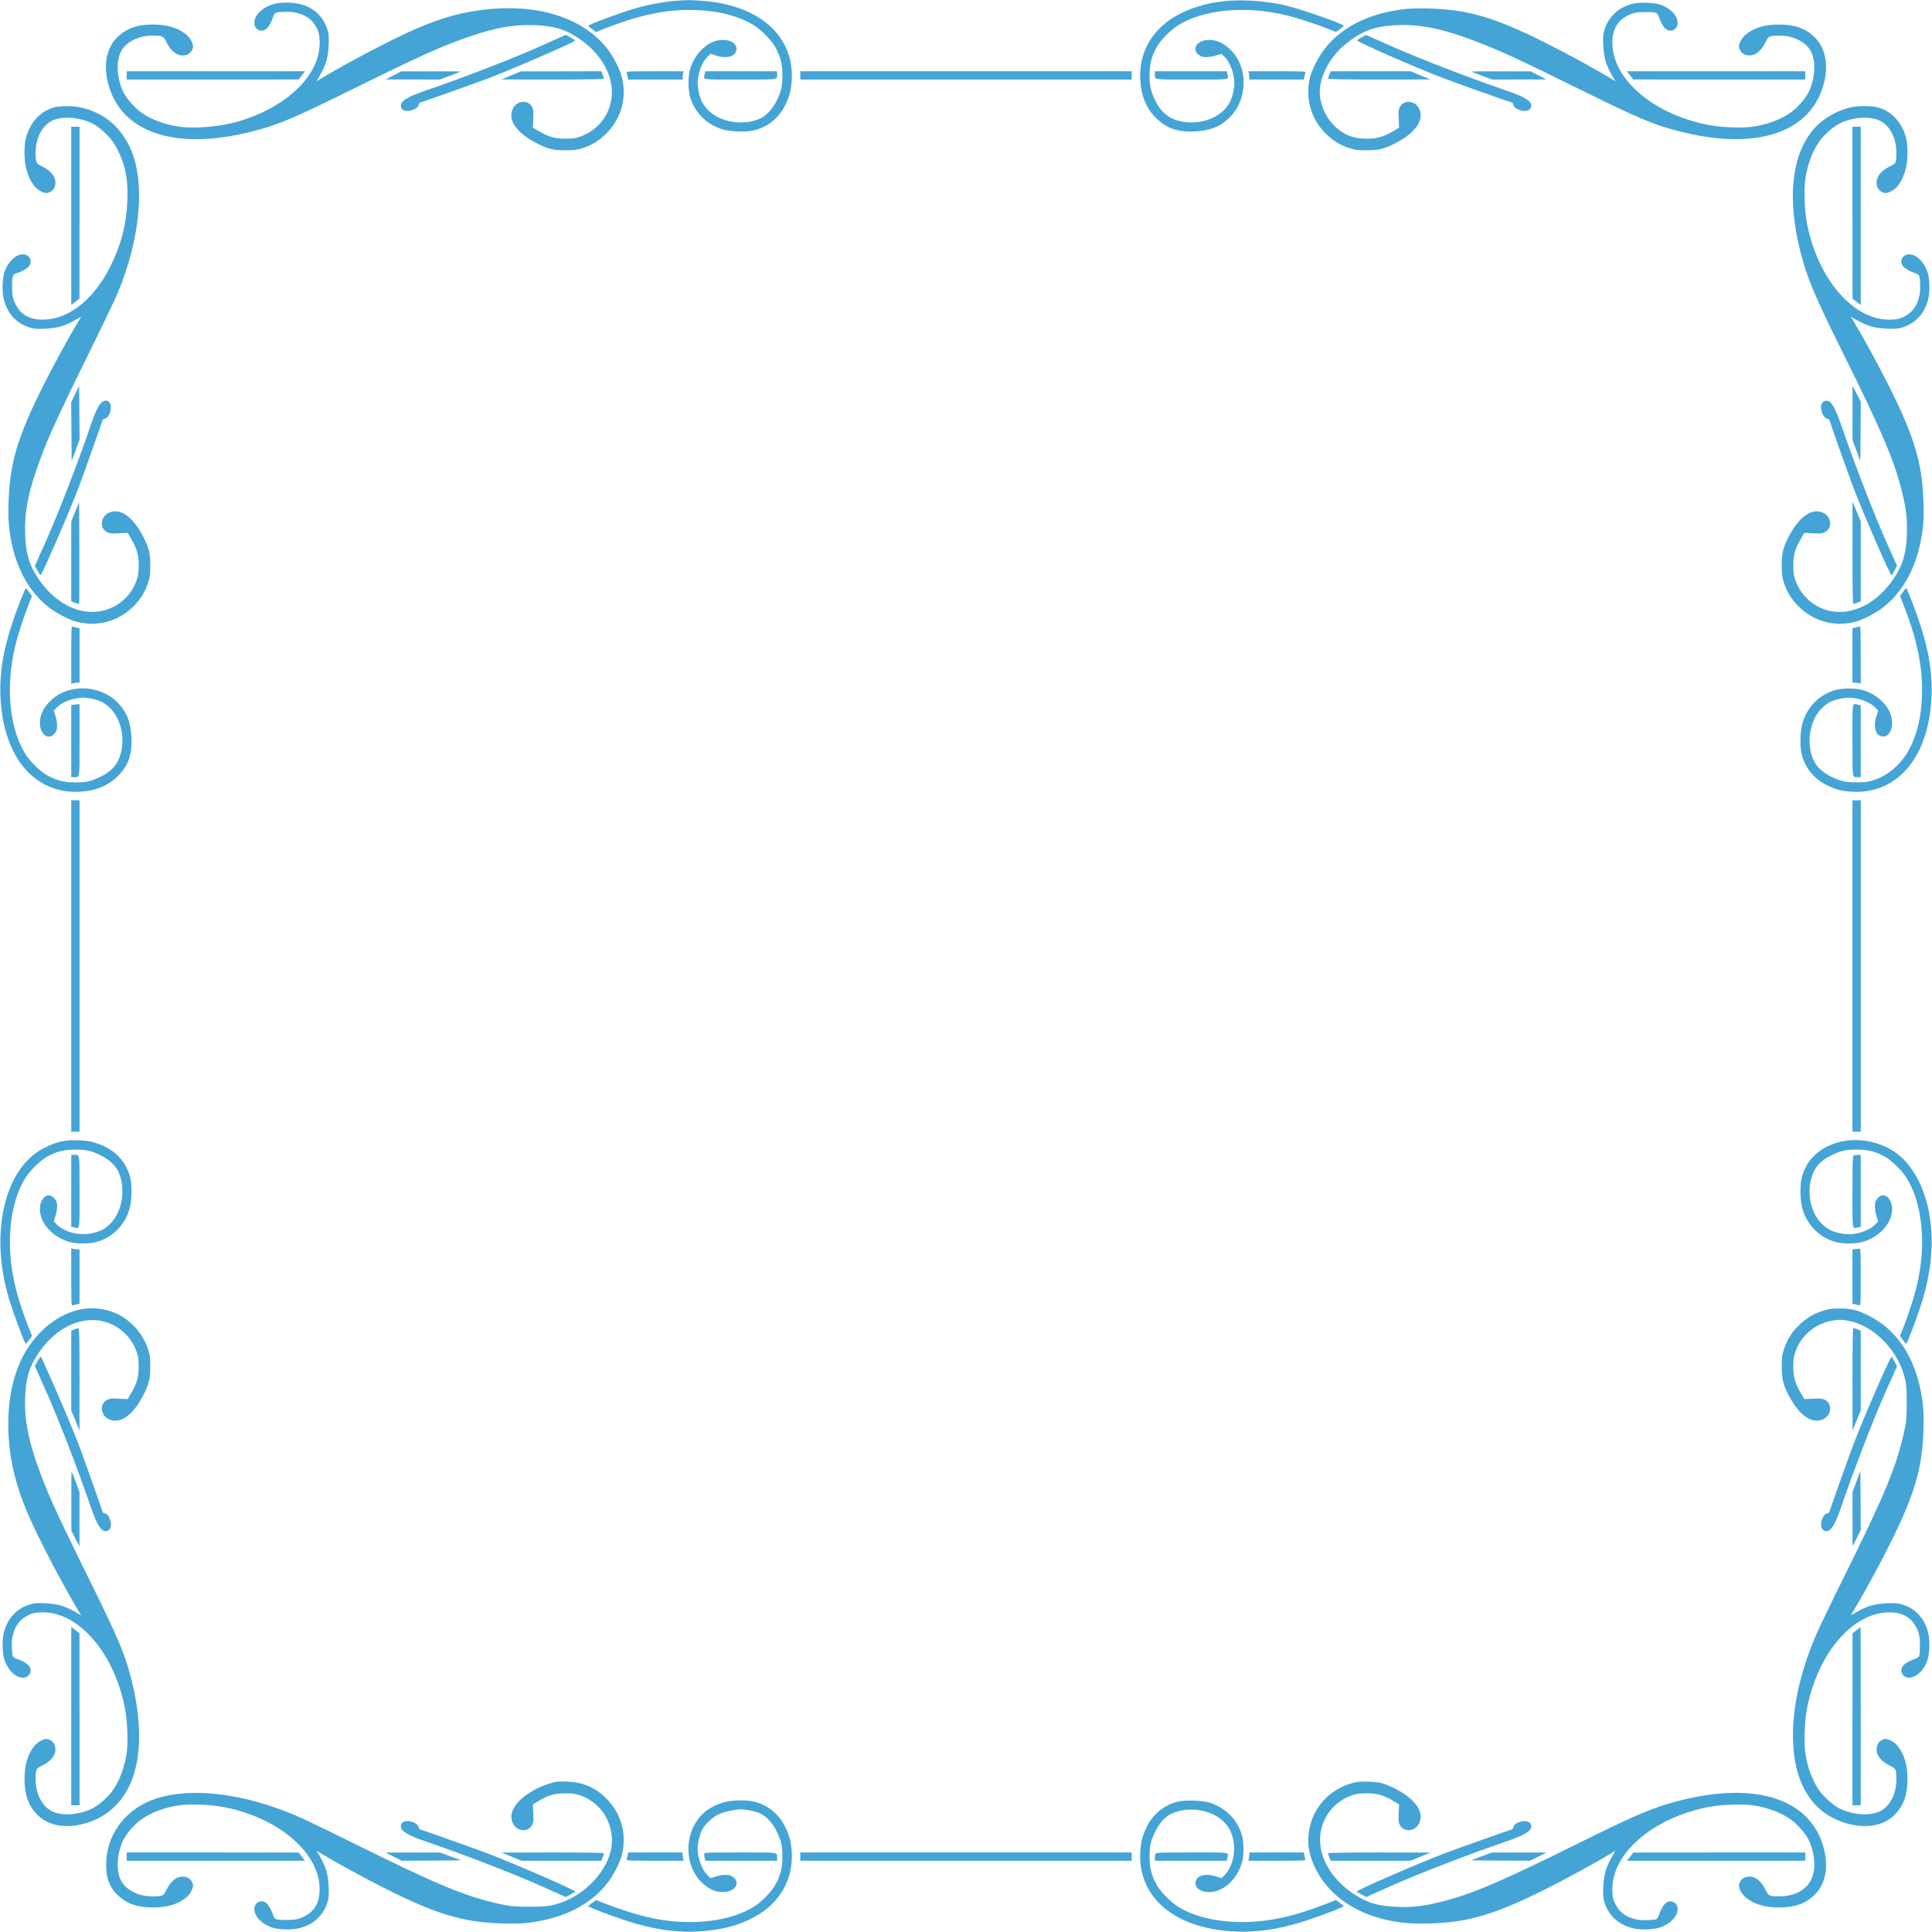 <?xml version="1.0" standalone="no"?>
<!DOCTYPE svg PUBLIC "-//W3C//DTD SVG 20010904//EN"
 "http://www.w3.org/TR/2001/REC-SVG-20010904/DTD/svg10.dtd">
<svg version="1.0" xmlns="http://www.w3.org/2000/svg"
 width="2332pt" height="2332pt" viewBox="0 0 2332 2332"
 preserveAspectRatio="xMidYMid meet">

<g transform="translate(0,2332) scale(0.1,-0.1)"
fill="#44a4d6" stroke="none">
<path d="M8140 23309 c-140 -11 -343 -51 -498 -98 -185 -56 -542 -189 -542
-203 0 -3 21 -21 47 -40 l48 -34 108 43 c394 155 707 223 1025 223 319 -1 596
-69 788 -196 82 -54 192 -167 237 -244 64 -110 90 -206 91 -340 1 -136 -11
-194 -66 -310 -47 -98 -130 -189 -203 -221 -205 -91 -479 -47 -626 100 -64 65
-94 121 -114 217 -18 86 -18 131 -1 216 19 86 59 167 106 213 l37 36 61 -20
c137 -47 252 -10 252 80 0 69 -85 116 -192 106 -165 -15 -322 -171 -373 -372
-19 -75 -19 -211 0 -294 48 -201 205 -361 413 -417 87 -24 262 -29 350 -10
171 36 314 149 390 307 55 113 72 183 79 314 13 271 -96 512 -311 681 -189
150 -450 240 -769 264 -147 11 -185 11 -337 -1z"/>
<path d="M14823 23310 c-213 -18 -400 -67 -568 -150 -329 -162 -508 -453 -492
-795 10 -200 71 -351 191 -469 125 -125 260 -172 461 -163 190 9 316 59 425
167 222 220 230 602 16 816 -73 73 -152 114 -234 121 -175 16 -265 -124 -125
-196 34 -17 113 -13 183 10 l63 20 37 -36 c47 -46 87 -127 106 -213 17 -85 17
-130 -1 -216 -20 -96 -50 -152 -114 -217 -120 -120 -326 -174 -516 -134 -149
32 -243 109 -314 259 -54 112 -66 171 -65 306 1 134 27 230 91 340 45 77 155
190 237 244 301 199 816 252 1306 135 141 -33 346 -99 507 -162 l108 -43 48
34 c26 19 47 37 47 40 0 23 -555 215 -725 252 -221 47 -475 66 -672 50z"/>
<path d="M3312 23274 c-141 -38 -242 -134 -242 -230 0 -80 82 -122 144 -73 28
22 65 87 85 151 7 20 20 39 29 43 33 13 168 17 226 6 131 -24 217 -85 268
-188 27 -55 33 -80 36 -153 19 -401 -375 -795 -978 -975 -211 -63 -519 -91
-713 -65 -175 24 -350 89 -468 176 -75 55 -173 166 -208 238 -85 172 -94 392
-22 510 67 108 210 176 371 176 122 0 133 -5 164 -69 67 -141 162 -198 261
-157 35 15 65 59 65 97 0 39 -40 108 -83 143 -101 82 -230 120 -402 120 -189
-1 -316 -45 -426 -151 -131 -125 -173 -327 -115 -556 152 -597 806 -819 1731
-586 327 83 483 148 1285 544 785 387 1025 494 1360 608 305 104 523 142 765
134 240 -9 374 -48 540 -160 210 -141 349 -332 390 -536 57 -278 -100 -554
-369 -649 -58 -21 -91 -25 -176 -26 -127 -1 -207 21 -321 88 l-77 45 5 104 c5
86 3 110 -12 141 -47 98 -190 86 -237 -21 -61 -138 54 -295 308 -421 125 -62
190 -77 334 -76 107 0 136 4 205 27 110 36 196 89 280 172 185 182 255 437
190 690 -23 92 -107 251 -179 342 -334 420 -980 580 -1726 427 -154 -31 -376
-104 -563 -185 -292 -126 -844 -415 -1184 -620 l-31 -20 44 78 c70 123 96 215
101 363 4 110 2 133 -17 189 -70 208 -246 322 -495 320 -49 0 -114 -7 -143
-15z"/>
<path d="M19708 23275 c-168 -42 -288 -151 -338 -304 -20 -62 -22 -85 -18
-193 6 -146 32 -239 102 -361 l44 -78 -31 20 c-217 131 -550 313 -822 449
-603 302 -927 397 -1395 409 -158 4 -234 1 -330 -11 -407 -54 -723 -213 -926
-469 -72 -91 -156 -250 -179 -342 -65 -253 5 -508 190 -690 84 -83 170 -136
280 -172 69 -23 98 -27 205 -27 144 -1 209 14 334 76 254 126 369 283 308 421
-47 107 -190 119 -237 21 -15 -31 -17 -55 -12 -141 l5 -104 -77 -45 c-114 -67
-194 -89 -321 -88 -123 1 -210 26 -303 88 -150 100 -256 295 -257 474 -1 183
117 413 286 558 206 177 373 241 659 251 303 11 595 -56 1055 -242 255 -103
425 -182 1080 -505 791 -390 949 -457 1275 -539 933 -235 1589 -7 1735 602 52
217 8 419 -119 540 -110 106 -237 150 -426 151 -172 0 -301 -38 -402 -120 -43
-35 -83 -104 -83 -143 0 -38 30 -82 65 -97 99 -41 194 16 261 157 31 64 42 69
164 69 161 0 304 -68 371 -176 72 -118 63 -338 -22 -510 -35 -72 -133 -183
-208 -238 -118 -87 -293 -152 -468 -176 -124 -17 -375 -8 -518 19 -652 122
-1147 528 -1172 961 -11 194 62 318 226 381 44 17 79 22 161 23 137 1 155 -4
171 -51 20 -65 57 -130 85 -152 62 -49 144 -7 144 73 0 83 -81 172 -199 217
-73 28 -257 36 -343 14z"/>
<path d="M6495 22750 c-317 -141 -924 -376 -1340 -517 -234 -80 -317 -129
-317 -189 0 -60 77 -82 160 -44 30 14 46 28 53 50 6 16 12 30 14 30 10 0 708
248 830 295 321 123 1057 444 1049 457 -4 6 -112 69 -116 67 -2 -1 -151 -67
-333 -149z"/>
<path d="M16437 22871 c-27 -16 -53 -33 -57 -37 -13 -14 683 -320 1045 -459
122 -47 820 -295 830 -295 2 0 8 -14 14 -30 7 -22 23 -36 53 -50 83 -38 161
-16 161 44 0 60 -84 109 -322 190 -401 137 -1020 375 -1331 513 -179 80 -329
146 -335 148 -5 2 -32 -9 -58 -24z"/>
<path d="M1530 22410 l0 -50 1038 0 1037 1 38 49 38 50 -1075 0 -1076 0 0 -50z"/>
<path d="M4750 22410 l-95 -49 327 0 327 -1 123 46 c67 25 125 47 127 50 2 2
-157 4 -355 3 l-359 0 -95 -49z"/>
<path d="M6170 22410 l-115 -49 618 -1 c396 0 617 4 617 10 0 5 -7 28 -16 50
l-16 40 -487 -1 -486 -1 -115 -48z"/>
<path d="M7563 22446 c3 -8 9 -31 13 -50 l6 -36 329 0 329 0 0 28 c0 15 3 37
6 50 l6 22 -347 0 c-297 0 -346 -2 -342 -14z"/>
<path d="M8506 22429 c-15 -76 -57 -69 428 -69 480 0 446 -5 446 66 l0 34
-434 0 -433 0 -7 -31z"/>
<path d="M9660 22410 l0 -50 2000 0 2000 0 0 50 0 50 -2000 0 -2000 0 0 -50z"/>
<path d="M13940 22426 c0 -71 -34 -66 446 -66 485 0 443 -7 428 69 l-6 31
-434 0 -434 0 0 -34z"/>
<path d="M15074 22438 c3 -13 6 -35 6 -50 l0 -28 329 0 329 0 6 36 c4 19 10
42 13 50 4 12 -45 14 -342 14 l-347 0 6 -22z"/>
<path d="M16046 22420 c-9 -22 -16 -45 -16 -50 0 -6 221 -10 618 -10 l617 1
-119 49 -119 50 -482 0 -483 0 -16 -40z"/>
<path d="M17761 22456 c2 -3 60 -25 127 -50 l123 -46 327 1 327 0 -95 49 -95
49 -359 0 c-198 1 -357 -1 -355 -3z"/>
<path d="M19677 22410 l38 -49 1038 -1 1037 0 0 50 0 50 -1076 0 -1075 0 38
-50z"/>
<path d="M663 22026 c-168 -41 -297 -176 -349 -367 -26 -97 -24 -281 4 -382
27 -93 53 -147 98 -204 35 -43 104 -83 143 -83 38 0 82 30 97 65 41 99 -16
194 -157 261 -64 31 -69 42 -69 164 0 161 68 304 176 371 118 72 338 63 510
-22 72 -35 183 -133 238 -208 53 -71 111 -194 139 -291 39 -133 51 -250 44
-427 -10 -289 -73 -533 -204 -797 -193 -388 -483 -626 -783 -643 -194 -11
-318 62 -381 226 -17 44 -22 79 -23 161 -1 137 4 155 51 171 65 20 130 57 152
85 49 62 7 144 -73 144 -83 0 -172 -81 -217 -199 -30 -77 -37 -240 -15 -334
41 -175 148 -296 305 -347 62 -20 85 -22 193 -18 146 6 239 32 361 102 l78 44
-20 -31 c-131 -217 -313 -550 -449 -822 -302 -603 -397 -927 -409 -1395 -4
-158 -1 -234 11 -330 54 -407 213 -723 469 -926 91 -72 250 -156 342 -179 253
-65 508 5 690 190 83 84 136 170 172 280 23 69 27 98 27 205 1 144 -14 209
-76 334 -126 254 -283 369 -421 308 -107 -47 -119 -190 -21 -237 31 -15 55
-17 141 -12 l104 5 45 -77 c67 -114 89 -194 88 -321 -1 -85 -5 -118 -26 -176
-45 -128 -128 -230 -243 -299 -305 -182 -693 -50 -942 320 -112 166 -151 300
-160 540 -8 242 30 460 134 765 114 335 221 575 608 1360 172 349 338 695 369
768 291 690 347 1389 143 1797 -120 240 -312 393 -570 455 -94 23 -243 25
-324 6z"/>
<path d="M22344 22025 c-183 -40 -362 -149 -473 -289 -249 -312 -298 -823
-140 -1451 81 -321 167 -526 519 -1235 464 -936 611 -1279 703 -1647 56 -221
70 -341 64 -528 -9 -240 -48 -374 -160 -540 -141 -210 -332 -349 -536 -390
-278 -57 -554 100 -649 369 -21 58 -25 91 -26 176 -1 127 21 207 88 321 l45
77 104 -5 c86 -5 110 -3 141 12 98 47 86 190 -21 237 -137 61 -293 -53 -422
-308 -60 -121 -75 -188 -75 -334 0 -108 4 -136 27 -205 37 -111 90 -197 172
-280 183 -185 437 -255 690 -190 92 23 251 107 342 179 255 203 415 519 469
926 12 96 15 172 11 330 -12 468 -107 789 -409 1395 -136 271 -318 604 -449
822 l-20 31 78 -44 c123 -70 215 -96 363 -101 110 -4 133 -2 189 17 162 54
266 172 307 347 22 94 15 257 -15 334 -45 118 -134 199 -217 199 -80 0 -122
-82 -73 -144 22 -28 87 -65 151 -85 20 -7 39 -20 43 -29 13 -33 17 -168 6
-226 -24 -131 -85 -217 -188 -268 -55 -27 -80 -33 -153 -36 -450 -22 -893 488
-1021 1173 -27 143 -36 394 -19 518 24 175 89 350 176 468 55 75 166 173 238
208 172 85 392 94 510 22 108 -67 176 -210 176 -371 0 -122 -5 -133 -69 -164
-141 -67 -198 -162 -157 -261 15 -35 59 -65 97 -65 39 0 108 40 143 83 45 57
71 111 98 204 28 101 30 285 4 382 -53 196 -189 334 -364 370 -70 15 -222 13
-298 -4z"/>
<path d="M860 20714 l0 -1075 50 38 49 38 1 1038 0 1037 -50 0 -50 0 0 -1076z"/>
<path d="M22360 20753 l1 -1038 49 -38 50 -38 0 1075 0 1076 -50 0 -50 0 0
-1037z"/>
<path d="M907 18563 l-48 -98 3 -355 3 -355 48 130 48 130 -3 323 -3 324 -48
-99z"/>
<path d="M22361 18338 l-1 -327 48 -128 47 -128 3 357 2 358 -49 97 -50 98 0
-327z"/>
<path d="M1253 18479 c-50 -18 -95 -104 -168 -320 -136 -402 -375 -1019 -516
-1338 l-148 -333 31 -54 c16 -30 33 -56 36 -58 13 -8 334 728 457 1049 47 122
295 820 295 830 0 2 14 8 30 14 22 7 36 23 50 53 44 96 6 184 -67 157z"/>
<path d="M22023 18479 c-46 -17 -56 -85 -23 -157 14 -30 28 -46 50 -53 16 -6
30 -12 30 -14 0 -10 248 -708 295 -830 127 -331 444 -1057 457 -1049 4 2 20
29 36 59 l30 55 -148 332 c-140 318 -379 936 -515 1337 -91 268 -143 346 -212
320z"/>
<path d="M907 17142 l-47 -117 0 -482 0 -481 45 -18 c25 -9 48 -15 50 -12 3 3
4 280 3 615 l-3 611 -48 -116z"/>
<path d="M22360 16648 c0 -397 4 -618 10 -618 5 0 28 7 50 16 l40 16 0 483 0
482 -50 119 -49 119 -1 -617z"/>
<path d="M246 16070 c-195 -499 -264 -856 -237 -1217 19 -245 63 -419 151
-598 162 -329 453 -508 795 -492 199 10 351 72 470 192 124 124 171 259 162
460 -9 190 -59 316 -167 425 -220 222 -602 230 -816 16 -73 -73 -114 -152
-121 -234 -16 -175 124 -265 196 -125 17 34 13 113 -10 183 l-20 63 36 37 c46
47 127 87 213 106 85 17 130 17 216 -1 96 -20 152 -50 217 -114 120 -120 174
-326 134 -516 -32 -149 -109 -243 -259 -314 -112 -54 -171 -66 -306 -65 -134
1 -230 27 -340 91 -77 45 -190 155 -244 237 -199 301 -252 816 -135 1306 33
141 99 346 162 507 l43 108 -34 48 c-19 26 -37 47 -40 47 -4 0 -33 -68 -66
-150z"/>
<path d="M22968 16173 l-34 -48 43 -108 c155 -394 223 -707 223 -1025 0 -251
-40 -464 -119 -643 -50 -114 -102 -190 -186 -274 -83 -82 -169 -135 -280 -172
-69 -23 -97 -26 -205 -26 -108 0 -136 3 -205 26 -95 31 -184 82 -243 140 -171
167 -157 544 27 728 65 64 121 94 217 114 86 18 131 18 216 1 86 -19 167 -59
213 -106 l36 -37 -20 -61 c-47 -137 -10 -252 80 -252 69 0 116 85 106 192 -15
165 -171 322 -372 373 -75 19 -211 19 -294 0 -201 -48 -361 -205 -417 -413
-24 -87 -29 -262 -10 -350 36 -171 149 -314 307 -390 113 -55 183 -72 314 -79
271 -13 512 96 681 311 151 191 240 451 265 779 21 284 -19 578 -126 904 -58
181 -166 463 -177 463 -3 0 -21 -21 -40 -47z"/>
<path d="M860 15415 l0 -347 23 6 c12 3 34 6 50 6 l27 0 0 329 0 329 -36 6
c-19 4 -42 10 -50 13 -12 4 -14 -45 -14 -342z"/>
<path d="M22403 15747 l-43 -10 0 -328 0 -329 28 0 c15 0 37 -3 50 -6 l22 -6
0 346 c0 190 -3 345 -7 345 -5 -1 -27 -6 -50 -12z"/>
<path d="M883 14813 l-23 -4 0 -435 0 -434 34 0 c71 0 66 -34 66 446 l0 434
-27 -1 c-16 -1 -38 -4 -50 -6z"/>
<path d="M22360 14386 c0 -480 -5 -446 66 -446 l34 0 0 434 0 434 -31 6 c-76
15 -69 57 -69 -428z"/>
<path d="M860 11660 l0 -2000 50 0 50 0 0 2000 0 2000 -50 0 -50 0 0 -2000z"/>
<path d="M22360 11660 l0 -2000 50 0 50 0 0 2000 0 2000 -50 0 -50 0 0 -2000z"/>
<path d="M737 9541 c-109 -24 -250 -92 -335 -162 -385 -313 -506 -1033 -293
-1737 56 -185 189 -542 203 -542 3 0 21 21 40 47 l34 48 -43 108 c-155 394
-223 707 -223 1025 1 319 69 596 196 788 54 82 167 192 244 237 110 64 206 90
340 91 135 1 194 -11 306 -65 100 -47 184 -121 219 -192 98 -202 56 -488 -94
-638 -66 -65 -121 -94 -222 -115 -157 -33 -339 15 -432 114 l-28 29 20 63 c23
70 27 149 10 183 -39 74 -107 91 -152 37 -37 -43 -50 -94 -44 -162 15 -165
171 -322 372 -373 75 -19 211 -19 294 0 201 48 361 205 417 413 24 87 29 262
10 350 -36 171 -149 314 -307 390 -117 56 -185 73 -324 78 -93 3 -140 0 -208
-15z"/>
<path d="M22235 9543 c-262 -56 -442 -223 -491 -455 -19 -88 -14 -263 10 -350
56 -208 216 -365 417 -413 83 -19 219 -19 294 0 201 51 357 208 372 373 16
175 -124 265 -196 125 -17 -34 -13 -113 10 -183 l20 -63 -36 -37 c-46 -47
-127 -87 -213 -106 -85 -17 -130 -17 -216 1 -96 20 -152 50 -217 114 -120 120
-174 326 -134 516 32 149 109 243 259 314 112 54 171 66 306 65 134 -1 230
-27 340 -91 77 -45 190 -155 244 -237 199 -301 252 -816 135 -1306 -33 -141
-99 -346 -162 -507 l-43 -108 34 -48 c19 -26 37 -47 40 -47 11 0 119 282 177
463 134 409 165 794 95 1144 -58 287 -189 532 -362 672 -180 148 -454 213
-683 164z"/>
<path d="M860 8946 l0 -433 31 -7 c76 -15 69 -57 69 428 0 480 5 446 -66 446
l-34 0 0 -434z"/>
<path d="M22373 9373 c-10 -4 -13 -101 -13 -439 0 -485 -7 -443 69 -428 l31 7
0 433 0 434 -37 -1 c-21 0 -44 -3 -50 -6z"/>
<path d="M860 7905 c0 -297 2 -346 14 -342 8 3 31 9 50 13 l36 6 0 329 0 329
-27 0 c-16 0 -38 3 -50 6 l-23 6 0 -347z"/>
<path d="M22398 8243 l-38 -4 0 -328 0 -329 36 -6 c19 -4 42 -10 50 -13 12 -4
14 45 14 341 0 271 -3 346 -12 344 -7 -1 -30 -3 -50 -5z"/>
<path d="M970 7515 c-317 -65 -611 -336 -750 -691 -82 -210 -120 -430 -120
-699 0 -362 77 -708 241 -1088 127 -295 415 -844 620 -1184 l20 -31 -78 44
c-122 70 -215 96 -361 102 -108 4 -131 2 -193 -18 -157 -51 -264 -172 -305
-347 -22 -94 -15 -257 15 -334 45 -118 134 -199 217 -199 80 0 122 82 73 144
-22 28 -87 65 -151 85 -20 7 -39 20 -43 29 -13 33 -17 168 -6 226 24 131 85
217 188 268 55 27 80 33 153 36 450 22 894 -488 1021 -1173 27 -143 36 -394
19 -518 -24 -175 -89 -350 -176 -468 -55 -75 -165 -171 -238 -207 -173 -86
-392 -96 -510 -23 -108 67 -176 210 -176 371 0 122 5 133 69 164 141 67 198
162 157 261 -15 35 -59 65 -97 65 -39 0 -108 -40 -143 -83 -82 -101 -120 -230
-120 -402 1 -189 45 -316 151 -426 125 -131 327 -173 556 -115 235 60 417 200
535 414 169 307 187 776 51 1317 -82 326 -149 485 -534 1265 -395 801 -506
1047 -619 1380 -103 306 -141 524 -133 765 9 240 48 374 160 540 141 210 332
349 536 390 278 57 554 -100 649 -369 21 -58 25 -91 26 -176 1 -127 -21 -207
-88 -321 l-45 -77 -104 5 c-86 5 -110 3 -141 -12 -98 -47 -86 -190 21 -237
138 -61 295 54 421 308 62 125 77 190 76 334 0 107 -4 136 -27 205 -67 201
-224 369 -417 445 -121 48 -272 61 -400 35z"/>
<path d="M22070 7516 c-143 -31 -260 -95 -365 -201 -82 -83 -135 -169 -172
-280 -23 -69 -27 -97 -27 -205 0 -146 15 -213 75 -334 129 -255 285 -369 422
-308 107 47 119 190 21 237 -31 15 -55 17 -141 12 l-104 -5 -45 77 c-67 114
-89 194 -88 321 1 85 5 118 26 176 66 188 226 328 423 369 90 19 138 19 233
-1 270 -55 539 -311 640 -609 40 -121 47 -174 47 -380 -1 -179 -4 -213 -28
-330 -92 -429 -229 -761 -737 -1785 -146 -294 -296 -606 -333 -693 -195 -457
-288 -894 -274 -1282 20 -538 256 -885 674 -991 229 -58 431 -16 556 115 106
110 150 237 151 426 0 172 -38 301 -120 402 -35 43 -104 83 -143 83 -38 0 -82
-30 -97 -65 -41 -99 16 -194 157 -261 64 -31 69 -42 69 -164 0 -161 -68 -304
-176 -371 -118 -72 -338 -63 -510 22 -72 35 -183 133 -238 208 -87 118 -152
293 -176 468 -17 124 -8 375 19 518 122 652 528 1147 961 1172 194 11 318 -62
381 -226 17 -44 22 -79 23 -161 1 -137 -4 -155 -51 -171 -65 -20 -130 -57
-152 -85 -49 -62 -7 -144 73 -144 83 0 172 81 217 199 30 77 37 240 15 334
-41 175 -148 296 -305 347 -62 20 -85 22 -193 18 -146 -6 -239 -32 -361 -102
l-78 -44 20 31 c127 211 313 551 445 814 307 614 400 932 413 1403 4 158 1
234 -11 330 -54 407 -213 723 -469 926 -91 72 -249 155 -342 180 -84 22 -245
27 -325 10z"/>
<path d="M898 7273 l-38 -15 0 -483 0 -482 50 -119 49 -119 1 618 c0 487 -3
617 -12 616 -7 0 -30 -7 -50 -16z"/>
<path d="M22360 6673 l1 -618 49 119 50 119 0 482 0 483 -40 16 c-22 9 -45 16
-50 16 -6 0 -10 -221 -10 -617z"/>
<path d="M483 6938 c-5 -7 -21 -34 -36 -59 l-26 -46 148 -334 c141 -318 381
-939 518 -1344 80 -234 129 -317 189 -317 60 0 82 77 44 160 -14 30 -28 46
-50 53 -16 6 -30 12 -30 13 0 9 -213 613 -266 754 -100 267 -266 659 -462
1090 -14 31 -22 39 -29 30z"/>
<path d="M22727 6730 c-121 -271 -276 -637 -352 -835 -47 -122 -295 -820 -295
-830 0 -2 -14 -8 -30 -14 -22 -7 -36 -23 -50 -53 -38 -83 -16 -160 44 -160 60
0 109 83 190 321 137 403 375 1021 516 1339 l148 332 -30 55 c-16 30 -32 57
-36 59 -4 2 -51 -94 -105 -214z"/>
<path d="M861 5204 l0 -359 49 -95 49 -95 0 327 1 327 -46 123 c-25 67 -47
125 -50 127 -2 2 -4 -157 -3 -355z"/>
<path d="M22408 5437 l-48 -128 1 -327 0 -327 50 98 49 97 -2 358 -3 357 -47
-128z"/>
<path d="M860 2606 l0 -1076 50 0 50 0 0 1038 -1 1037 -49 38 -50 38 0 -1075z"/>
<path d="M22408 3642 l-47 -37 -1 -1037 0 -1038 50 0 50 0 0 1075 c0 591 -1
1075 -2 1075 -2 -1 -24 -18 -50 -38z"/>
<path d="M6720 1814 c-224 -45 -450 -185 -520 -322 -33 -63 -36 -120 -12 -175
47 -107 190 -119 237 -21 15 31 17 55 12 141 l-5 104 77 45 c114 67 194 89
321 88 85 -1 118 -5 176 -26 215 -76 356 -261 379 -495 31 -310 -254 -676
-620 -801 -121 -40 -174 -47 -380 -47 -179 1 -213 4 -330 28 -429 92 -761 229
-1785 737 -294 146 -606 296 -693 333 -638 272 -1261 348 -1695 207 -348 -114
-582 -407 -599 -752 -10 -188 31 -311 136 -411 110 -106 237 -150 426 -151
172 0 301 38 402 120 43 35 83 104 83 143 0 38 -30 82 -65 97 -99 41 -194 -16
-261 -157 -31 -64 -42 -69 -164 -69 -161 0 -304 68 -371 176 -72 118 -63 338
22 510 35 72 133 183 208 238 118 87 293 152 468 176 124 17 375 8 518 -19
652 -121 1147 -528 1172 -961 11 -194 -62 -318 -226 -381 -44 -17 -79 -22
-161 -23 -137 -1 -155 4 -171 51 -20 65 -57 130 -85 152 -62 49 -144 7 -144
-73 0 -83 81 -172 199 -217 77 -30 240 -37 334 -15 175 41 293 145 347 307 19
56 21 79 17 189 -5 148 -31 240 -101 363 l-44 78 31 -20 c211 -127 551 -313
814 -445 614 -307 932 -400 1403 -413 158 -4 234 -1 330 11 407 54 723 214
926 469 72 91 156 250 179 342 65 253 -5 507 -190 690 -131 130 -280 194 -465
200 -58 2 -116 1 -130 -1z"/>
<path d="M16355 1806 c-296 -69 -508 -293 -555 -589 -25 -151 0 -292 79 -452
147 -297 437 -514 817 -609 176 -45 325 -59 554 -53 468 12 789 107 1395 409
271 136 604 318 822 449 l31 20 -44 -78 c-70 -122 -96 -215 -102 -361 -4 -108
-2 -131 18 -193 51 -157 172 -264 347 -305 94 -22 257 -15 334 15 118 45 199
134 199 217 0 80 -82 122 -144 73 -28 -22 -65 -87 -85 -151 -7 -20 -20 -39
-29 -43 -33 -13 -168 -17 -226 -6 -131 24 -217 85 -268 188 -27 55 -33 80 -36
153 -22 450 488 893 1173 1021 143 27 394 36 518 19 175 -24 350 -89 468 -176
75 -55 173 -166 208 -238 70 -142 90 -313 51 -439 -47 -151 -202 -247 -400
-247 -122 0 -133 5 -164 69 -67 141 -162 198 -261 157 -35 -15 -65 -59 -65
-97 0 -39 40 -108 83 -143 101 -82 230 -120 402 -120 189 1 316 45 426 151
131 125 173 327 115 556 -152 597 -806 819 -1731 586 -321 -81 -526 -167
-1235 -519 -936 -464 -1279 -611 -1647 -703 -221 -56 -341 -70 -528 -64 -240
9 -374 48 -540 160 -210 141 -349 332 -390 536 -57 278 100 554 369 649 58 21
91 25 176 26 127 1 207 -21 321 -88 l77 -45 -5 -104 c-5 -86 -3 -110 12 -141
47 -98 190 -86 237 21 61 137 -53 293 -308 422 -44 21 -106 47 -139 56 -83 22
-255 28 -330 11z"/>
<path d="M8779 1575 c-127 -25 -245 -90 -322 -175 -200 -222 -196 -592 7 -796
73 -73 152 -114 234 -121 175 -16 265 124 125 196 -34 17 -118 13 -185 -10
l-61 -20 -37 36 c-66 64 -120 208 -120 320 0 58 26 171 52 224 33 68 126 157
201 191 74 33 194 60 269 60 73 0 183 -25 245 -55 71 -35 145 -119 192 -219
54 -112 66 -171 65 -306 -1 -134 -27 -230 -91 -340 -45 -77 -155 -190 -237
-244 -301 -199 -816 -252 -1306 -135 -141 33 -346 99 -507 162 l-108 43 -48
-34 c-26 -19 -47 -37 -47 -40 0 -11 282 -119 463 -177 326 -107 620 -147 904
-126 243 19 419 63 598 151 329 162 508 453 492 795 -7 132 -25 202 -80 315
-77 158 -219 270 -384 305 -83 18 -225 18 -314 0z"/>
<path d="M14223 1575 c-164 -37 -308 -152 -381 -306 -55 -113 -72 -183 -79
-314 -13 -271 96 -512 311 -681 191 -151 451 -240 779 -265 284 -21 578 19
904 126 181 58 463 166 463 177 0 3 -21 21 -47 40 l-48 34 -108 -43 c-394
-155 -707 -223 -1025 -223 -319 1 -596 69 -788 196 -82 54 -192 167 -237 244
-64 110 -90 206 -91 340 -1 135 11 194 65 306 47 100 121 184 192 219 202 98
488 56 638 -94 65 -66 94 -121 115 -222 33 -157 -15 -339 -114 -432 l-29 -28
-61 20 c-137 47 -252 10 -252 -80 0 -69 85 -116 192 -106 165 15 322 171 373
372 19 75 19 211 0 294 -48 201 -205 360 -413 417 -80 22 -281 27 -359 9z"/>
<path d="M4860 1322 c-13 -11 -22 -29 -22 -46 0 -60 83 -109 321 -190 403
-137 1021 -375 1339 -516 l332 -148 55 30 c30 16 57 32 59 36 8 13 -718 330
-1049 457 -122 47 -820 295 -830 295 -2 0 -8 14 -14 30 -20 58 -143 91 -191
52z"/>
<path d="M18322 1320 c-30 -14 -46 -28 -53 -50 -6 -16 -12 -30 -14 -30 -10 0
-708 -248 -830 -295 -331 -127 -1057 -444 -1049 -457 2 -4 29 -20 59 -36 l55
-30 332 148 c318 141 936 379 1339 516 238 81 322 130 322 190 0 60 -78 82
-161 44z"/>
<path d="M1530 910 l0 -50 1076 0 1075 0 -38 50 -38 49 -1037 1 -1038 0 0 -50z"/>
<path d="M4753 909 l97 -49 358 2 357 3 -128 48 -128 47 -327 -1 -327 0 98
-50z"/>
<path d="M6174 910 l119 -50 482 0 483 0 16 40 c9 22 16 45 16 50 0 6 -221 10
-617 10 l-618 -1 119 -49z"/>
<path d="M7576 924 c-4 -19 -10 -42 -13 -50 -4 -12 45 -14 342 -14 l347 0 -6
23 c-3 12 -6 34 -6 50 l0 27 -329 0 -329 0 -6 -36z"/>
<path d="M8500 941 c0 -10 3 -33 6 -50 l7 -31 433 0 434 0 0 34 c0 71 34 66
-446 66 -418 0 -434 -1 -434 -19z"/>
<path d="M9660 910 l0 -50 2000 0 2000 0 0 50 0 50 -2000 0 -2000 0 0 -50z"/>
<path d="M13946 944 c-3 -9 -6 -31 -6 -50 l0 -34 434 0 434 0 6 31 c15 76 57
69 -428 69 -386 0 -435 -2 -440 -16z"/>
<path d="M15080 933 c0 -16 -3 -38 -6 -50 l-6 -23 347 0 c297 0 346 2 342 14
-3 8 -9 31 -13 50 l-6 36 -329 0 -329 0 0 -27z"/>
<path d="M16030 950 c0 -5 7 -28 16 -50 l16 -40 483 0 482 0 119 50 119 49
-617 1 c-397 0 -618 -4 -618 -10z"/>
<path d="M17880 912 l-125 -47 357 -3 358 -2 97 49 98 50 -330 0 -330 0 -125
-47z"/>
<path d="M19677 910 l-38 -50 1075 0 1076 0 0 50 0 50 -1037 0 -1038 -1 -38
-49z"/>
</g>
</svg>
